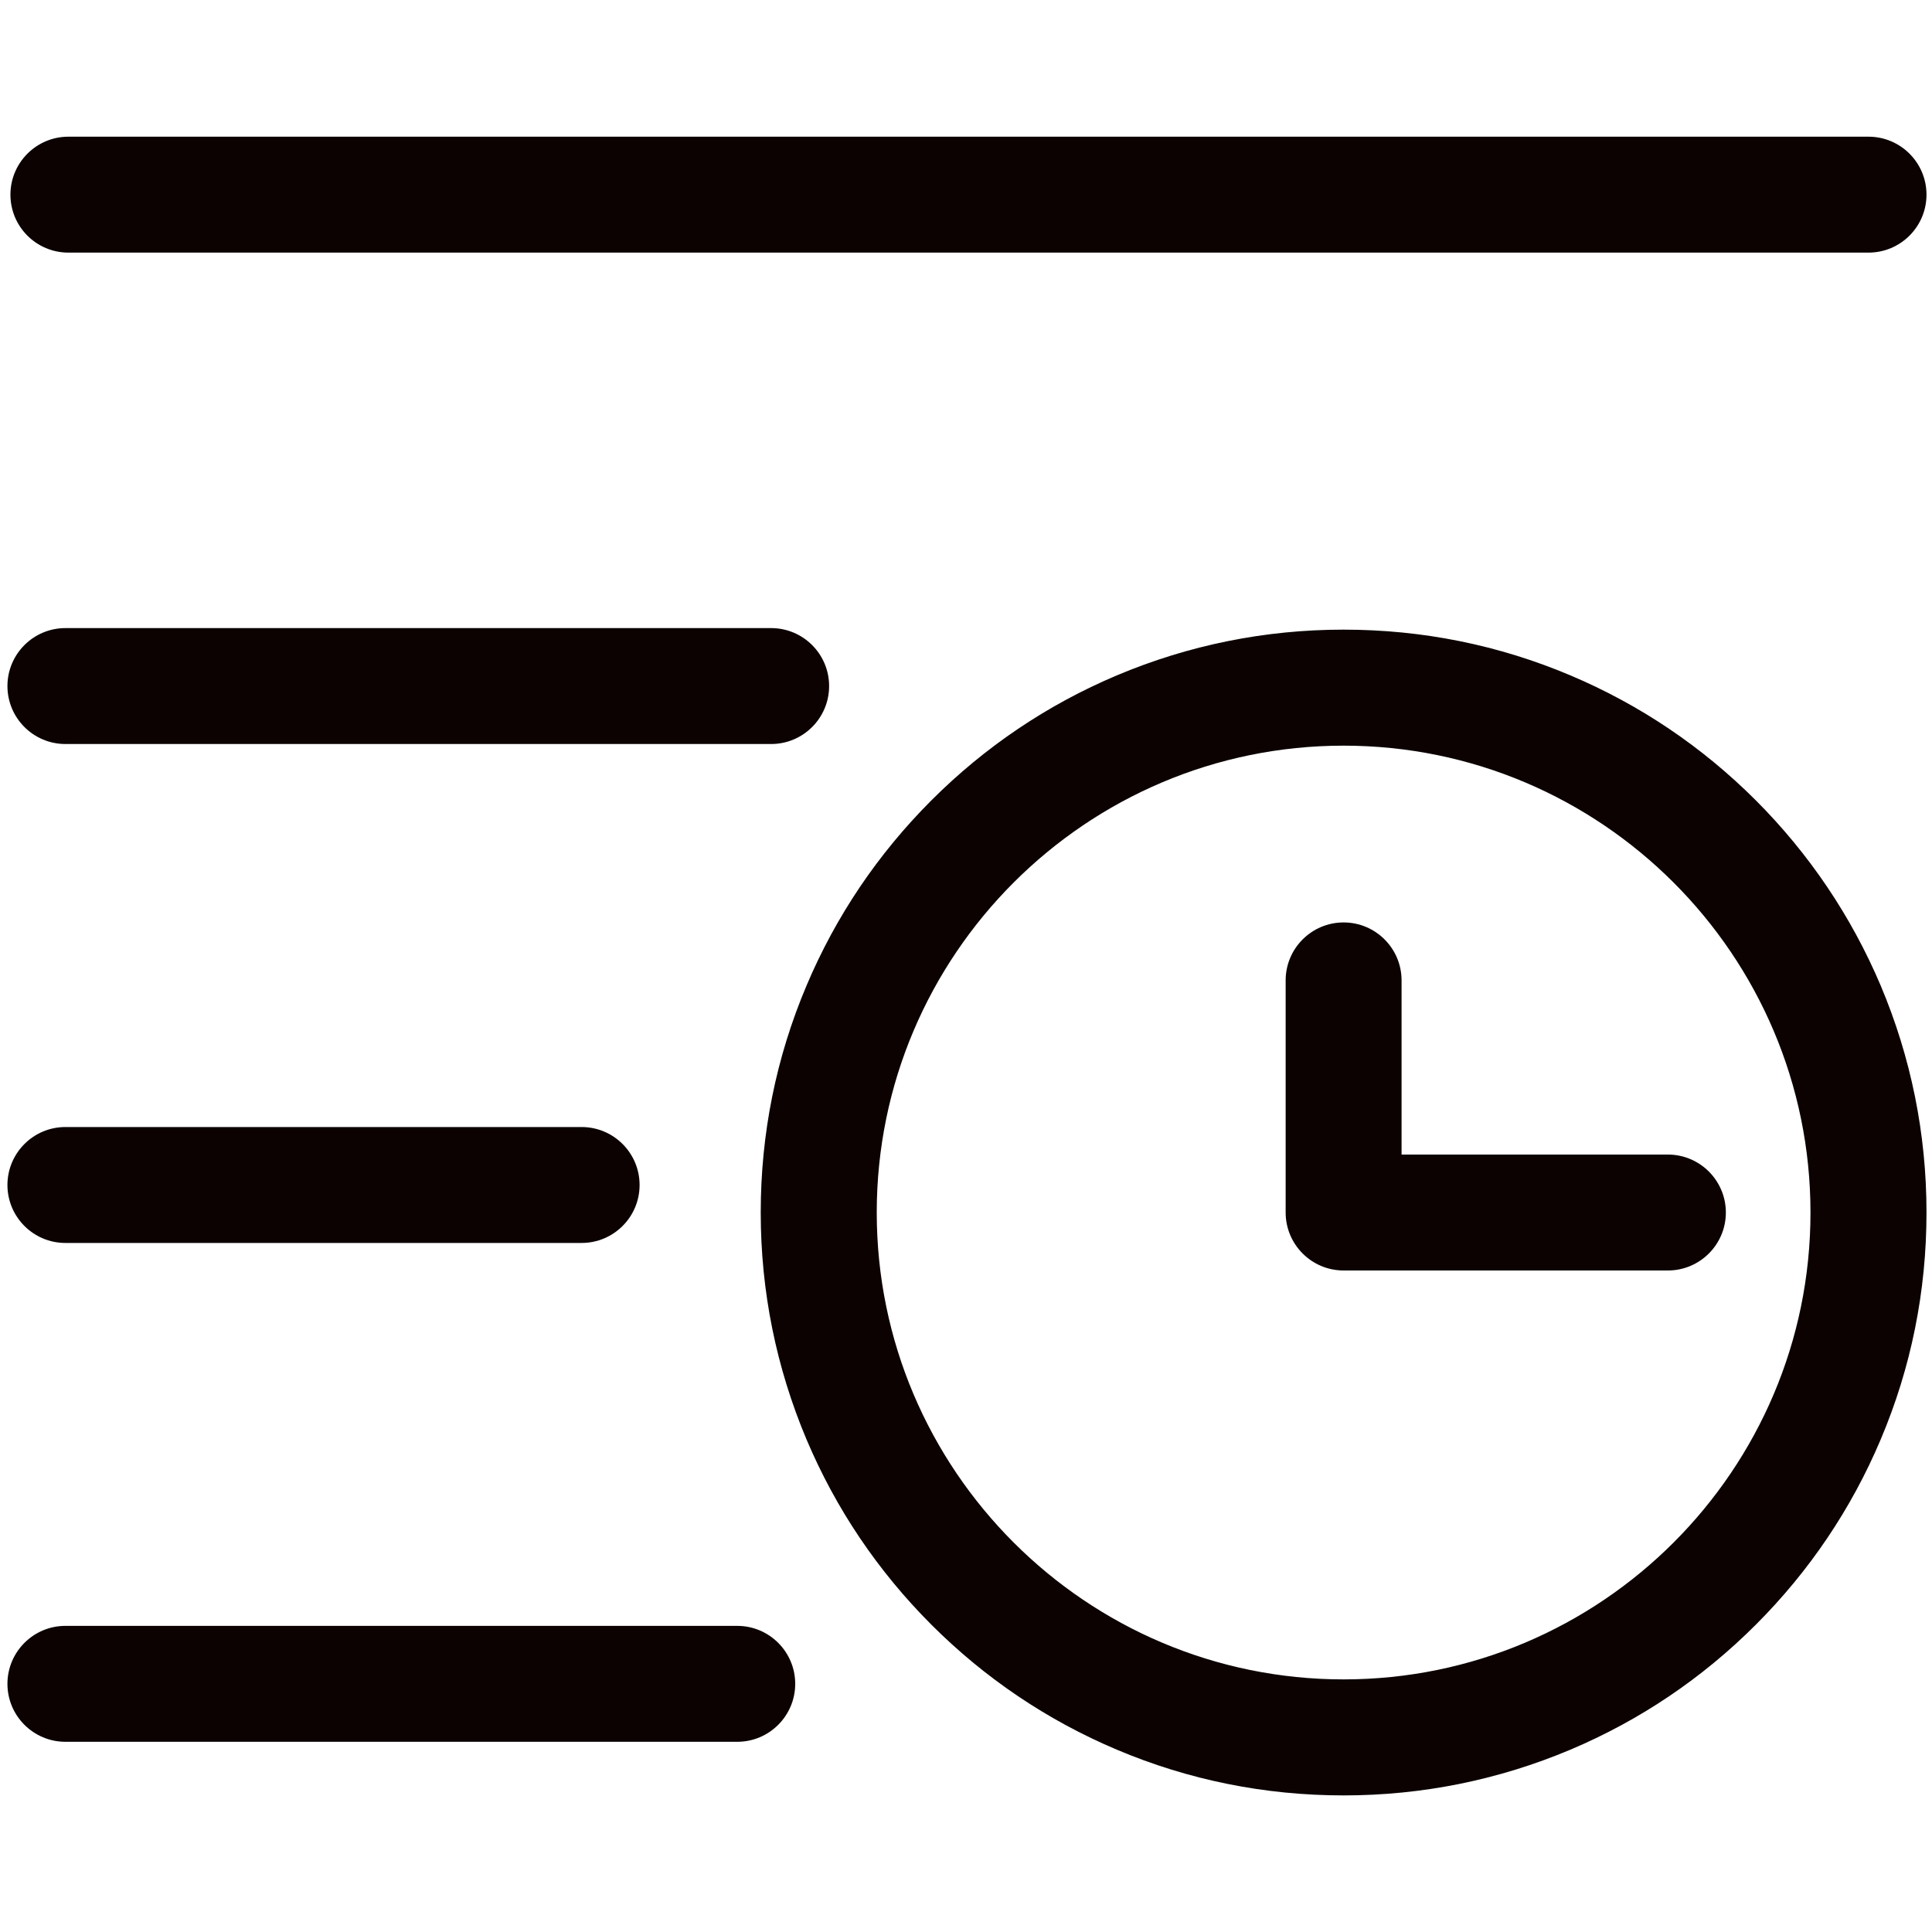 <?xml version="1.0" standalone="no"?><!DOCTYPE svg PUBLIC "-//W3C//DTD SVG 1.1//EN" "http://www.w3.org/Graphics/SVG/1.1/DTD/svg11.dtd"><svg t="1729952683940" class="icon" viewBox="0 0 1024 1024" version="1.1" xmlns="http://www.w3.org/2000/svg" p-id="13997" xmlns:xlink="http://www.w3.org/1999/xlink" width="200" height="200"><path d="M36.25 133.888h954.112c16.947 0 30.72-13.773 30.72-30.72s-13.773-30.72-30.72-30.72H36.25c-16.947 0-30.72 13.773-30.72 30.72s13.722 30.72 30.72 30.72zM34.662 394.342h374.067c16.947 0 30.72-13.773 30.72-30.72s-13.773-30.72-30.72-30.72H34.662c-16.947 0-30.72 13.773-30.72 30.72s13.773 30.72 30.72 30.72zM34.662 658.79h273.613c16.947 0 30.72-13.773 30.72-30.72s-13.773-30.72-30.72-30.72H34.662c-16.947 0-30.72 13.773-30.72 30.72s13.773 30.72 30.72 30.72zM390.758 861.747H34.662c-16.947 0-30.72 13.773-30.72 30.72s13.773 30.72 30.72 30.72h356.096c16.947 0 30.72-13.773 30.72-30.72s-13.773-30.72-30.72-30.72zM930.611 424.192c-28.365-28.365-61.389-50.637-98.202-66.202-38.093-16.128-78.541-24.269-120.269-24.269s-82.125 8.192-120.269 24.269c-36.813 15.565-69.837 37.837-98.202 66.202-28.365 28.365-50.637 61.389-66.202 98.202-16.128 38.093-24.269 78.541-24.269 120.269s8.192 82.125 24.269 120.269c15.565 36.813 37.837 69.837 66.202 98.202s61.389 50.637 98.202 66.202c38.093 16.128 78.541 24.269 120.269 24.269s82.125-8.192 120.269-24.269c36.813-15.565 69.837-37.837 98.202-66.202 28.365-28.365 50.637-61.389 66.202-98.202 16.128-38.093 24.269-78.541 24.269-120.269s-8.192-82.125-24.269-120.269c-15.616-36.813-37.888-69.837-66.202-98.202z m-218.47 465.92c-136.448 0-247.45-111.002-247.45-247.45s111.002-247.45 247.45-247.45 247.45 111.002 247.45 247.45c0.051 136.448-111.002 247.45-247.45 247.45z" fill="#0C0202" p-id="13998"></path><path d="M742.861 611.942v-92.314c0-16.947-13.773-30.72-30.72-30.72s-30.72 13.773-30.72 30.72v123.034c0 16.947 13.773 30.72 30.72 30.72h171.878c16.947 0 30.72-13.773 30.72-30.72s-13.773-30.72-30.72-30.72h-141.158z" fill="#0C0202" p-id="13999"></path></svg>
